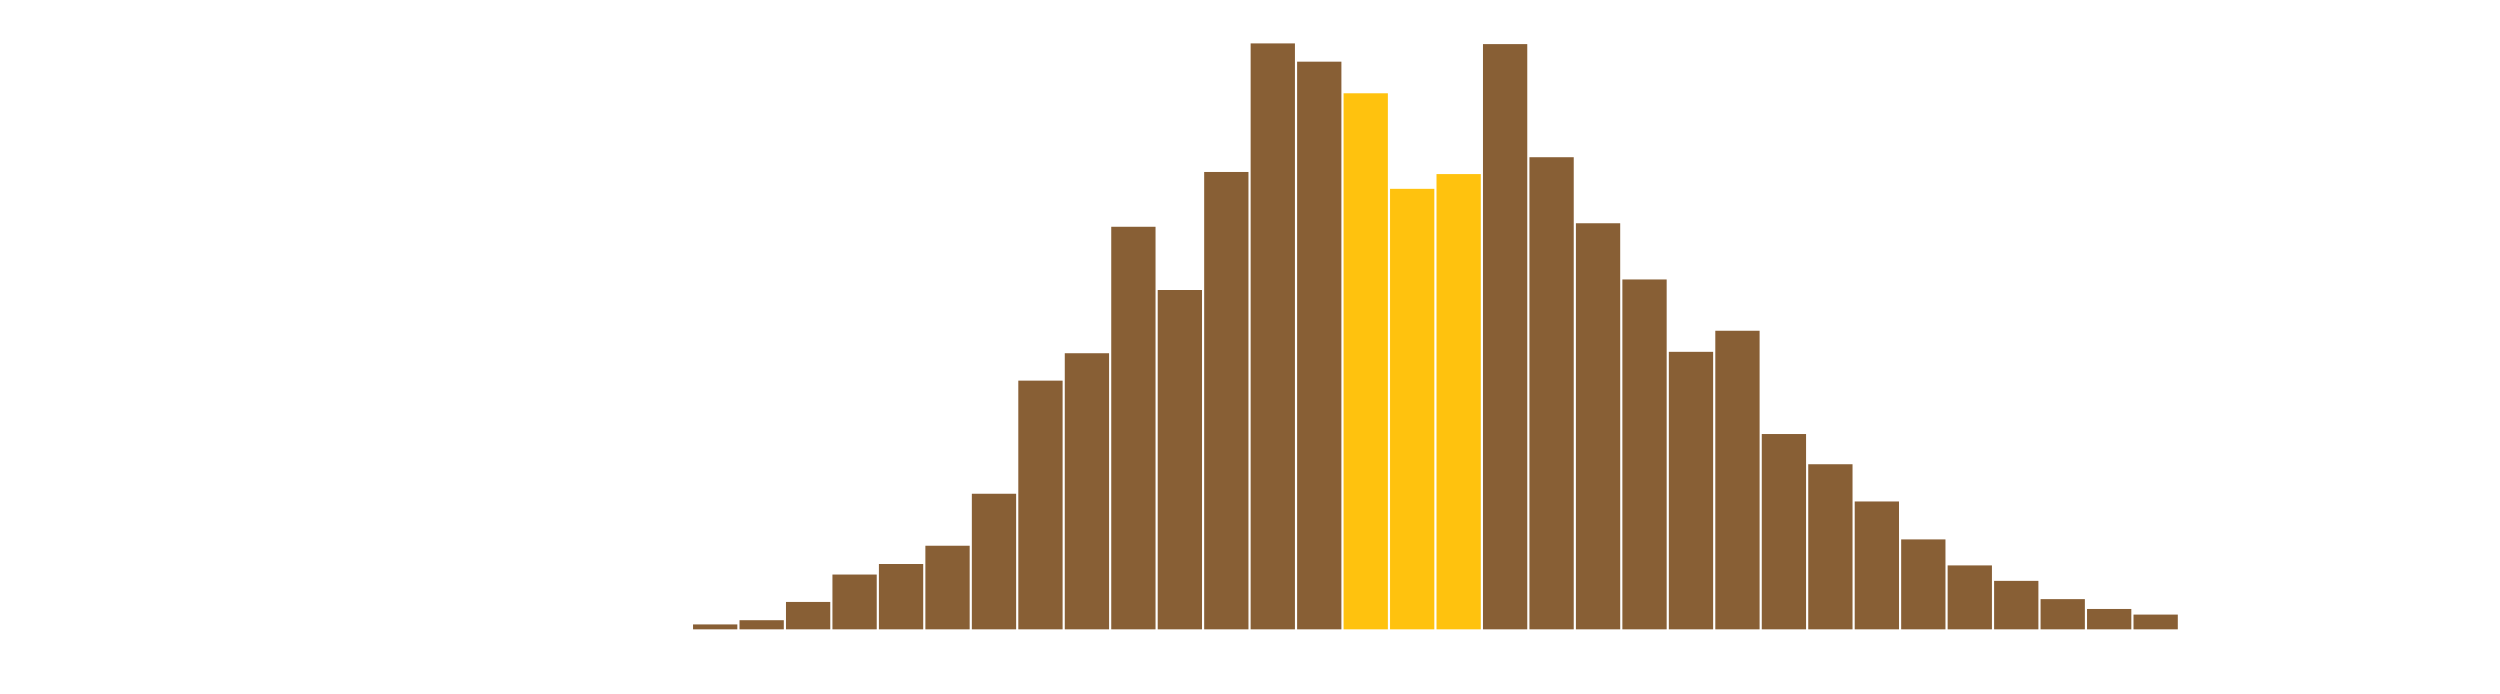 <?xml version="1.0" encoding="utf-8"?>
<svg fill="#885F35" font-family="system-ui, sans-serif" font-size="10" height="320" id="svg" tag_name="svg" text-anchor="middle" viewBox="0 0 1152 320" width="1152" xmlns="http://www.w3.org/2000/svg" xmlns:xlink="http://www.w3.org/1999/xlink"><g aria-label="rect" fill="steelblue" id="g" tag_name="svg/g"><rect fill="#885F35" height="2.266" id="rect_31" tag_name="svg/g/rect_31" width="20.412" x="319.353" y="287.734"/><rect fill="#885F35" height="4.209" id="rect_30" tag_name="svg/g/rect_30" width="20.412" x="340.765" y="285.791"/><rect fill="#885F35" height="12.626" id="rect_29" tag_name="svg/g/rect_29" width="20.412" x="362.176" y="277.374"/><rect fill="#885F35" height="25.252" id="rect_28" tag_name="svg/g/rect_28" width="20.412" x="383.588" y="264.748"/><rect fill="#885F35" height="30.108" id="rect_27" tag_name="svg/g/rect_27" width="20.412" x="405" y="259.892"/><rect fill="#885F35" height="38.525" id="rect_26" tag_name="svg/g/rect_26" width="20.412" x="426.412" y="251.475"/><rect fill="#885F35" height="62.482" id="rect_25" tag_name="svg/g/rect_25" width="20.412" x="447.824" y="227.518"/><rect fill="#885F35" height="114.604" id="rect_24" tag_name="svg/g/rect_24" width="20.412" x="469.235" y="175.396"/><rect fill="#885F35" height="127.23" id="rect_23" tag_name="svg/g/rect_23" width="20.412" x="490.647" y="162.77"/><rect fill="#885F35" height="185.504" id="rect_22" tag_name="svg/g/rect_22" width="20.412" x="512.059" y="104.496"/><rect fill="#885F35" height="156.367" id="rect_21" tag_name="svg/g/rect_21" width="20.412" x="533.471" y="133.633"/><rect fill="#885F35" height="210.755" id="rect_20" tag_name="svg/g/rect_20" width="20.412" x="554.882" y="79.245"/><rect fill="#885F35" height="270" id="rect_19" tag_name="svg/g/rect_19" width="20.412" x="576.294" y="20"/><rect fill="#885F35" height="261.583" id="rect_18" tag_name="svg/g/rect_18" width="20.412" x="597.706" y="28.417"/><rect fill="#ffc20e" height="247.014" id="rect_17" tag_name="svg/g/rect_17" width="20.412" x="619.118" y="42.986"/><rect fill="#ffc20e" height="202.986" id="rect_16" tag_name="svg/g/rect_16" width="20.412" x="640.529" y="87.014"/><rect fill="#ffc20e" height="209.784" id="rect_15" tag_name="svg/g/rect_15" width="20.412" x="661.941" y="80.216"/><rect fill="#885F35" height="269.676" id="rect_14" tag_name="svg/g/rect_14" width="20.412" x="683.353" y="20.324"/><rect fill="#885F35" height="217.554" id="rect_13" tag_name="svg/g/rect_13" width="20.412" x="704.765" y="72.446"/><rect fill="#885F35" height="187.122" id="rect_12" tag_name="svg/g/rect_12" width="20.412" x="726.176" y="102.878"/><rect fill="#885F35" height="161.223" id="rect_11" tag_name="svg/g/rect_11" width="20.412" x="747.588" y="128.777"/><rect fill="#885F35" height="127.878" id="rect_10" tag_name="svg/g/rect_10" width="20.412" x="769" y="162.122"/><rect fill="#885F35" height="137.59" id="rect_9" tag_name="svg/g/rect_9" width="20.412" x="790.412" y="152.41"/><rect fill="#885F35" height="90" id="rect_8" tag_name="svg/g/rect_8" width="20.412" x="811.824" y="200"/><rect fill="#885F35" height="76.079" id="rect_7" tag_name="svg/g/rect_7" width="20.412" x="833.235" y="213.921"/><rect fill="#885F35" height="58.921" id="rect_6" tag_name="svg/g/rect_6" width="20.412" x="854.647" y="231.079"/><rect fill="#885F35" height="41.439" id="rect_5" tag_name="svg/g/rect_5" width="20.412" x="876.059" y="248.561"/><rect fill="#885F35" height="29.46" id="rect_4" tag_name="svg/g/rect_4" width="20.412" x="897.471" y="260.54"/><rect fill="#885F35" height="22.338" id="rect_3" tag_name="svg/g/rect_3" width="20.412" x="918.882" y="267.662"/><rect fill="#885F35" height="13.921" id="rect_2" tag_name="svg/g/rect_2" width="20.412" x="940.294" y="276.079"/><rect fill="#885F35" height="9.388" id="rect_1" tag_name="svg/g/rect_1" width="20.412" x="961.706" y="280.612"/><rect fill="#885F35" height="6.799" id="rect" tag_name="svg/g/rect" width="20.412" x="983.118" y="283.201"/></g></svg>